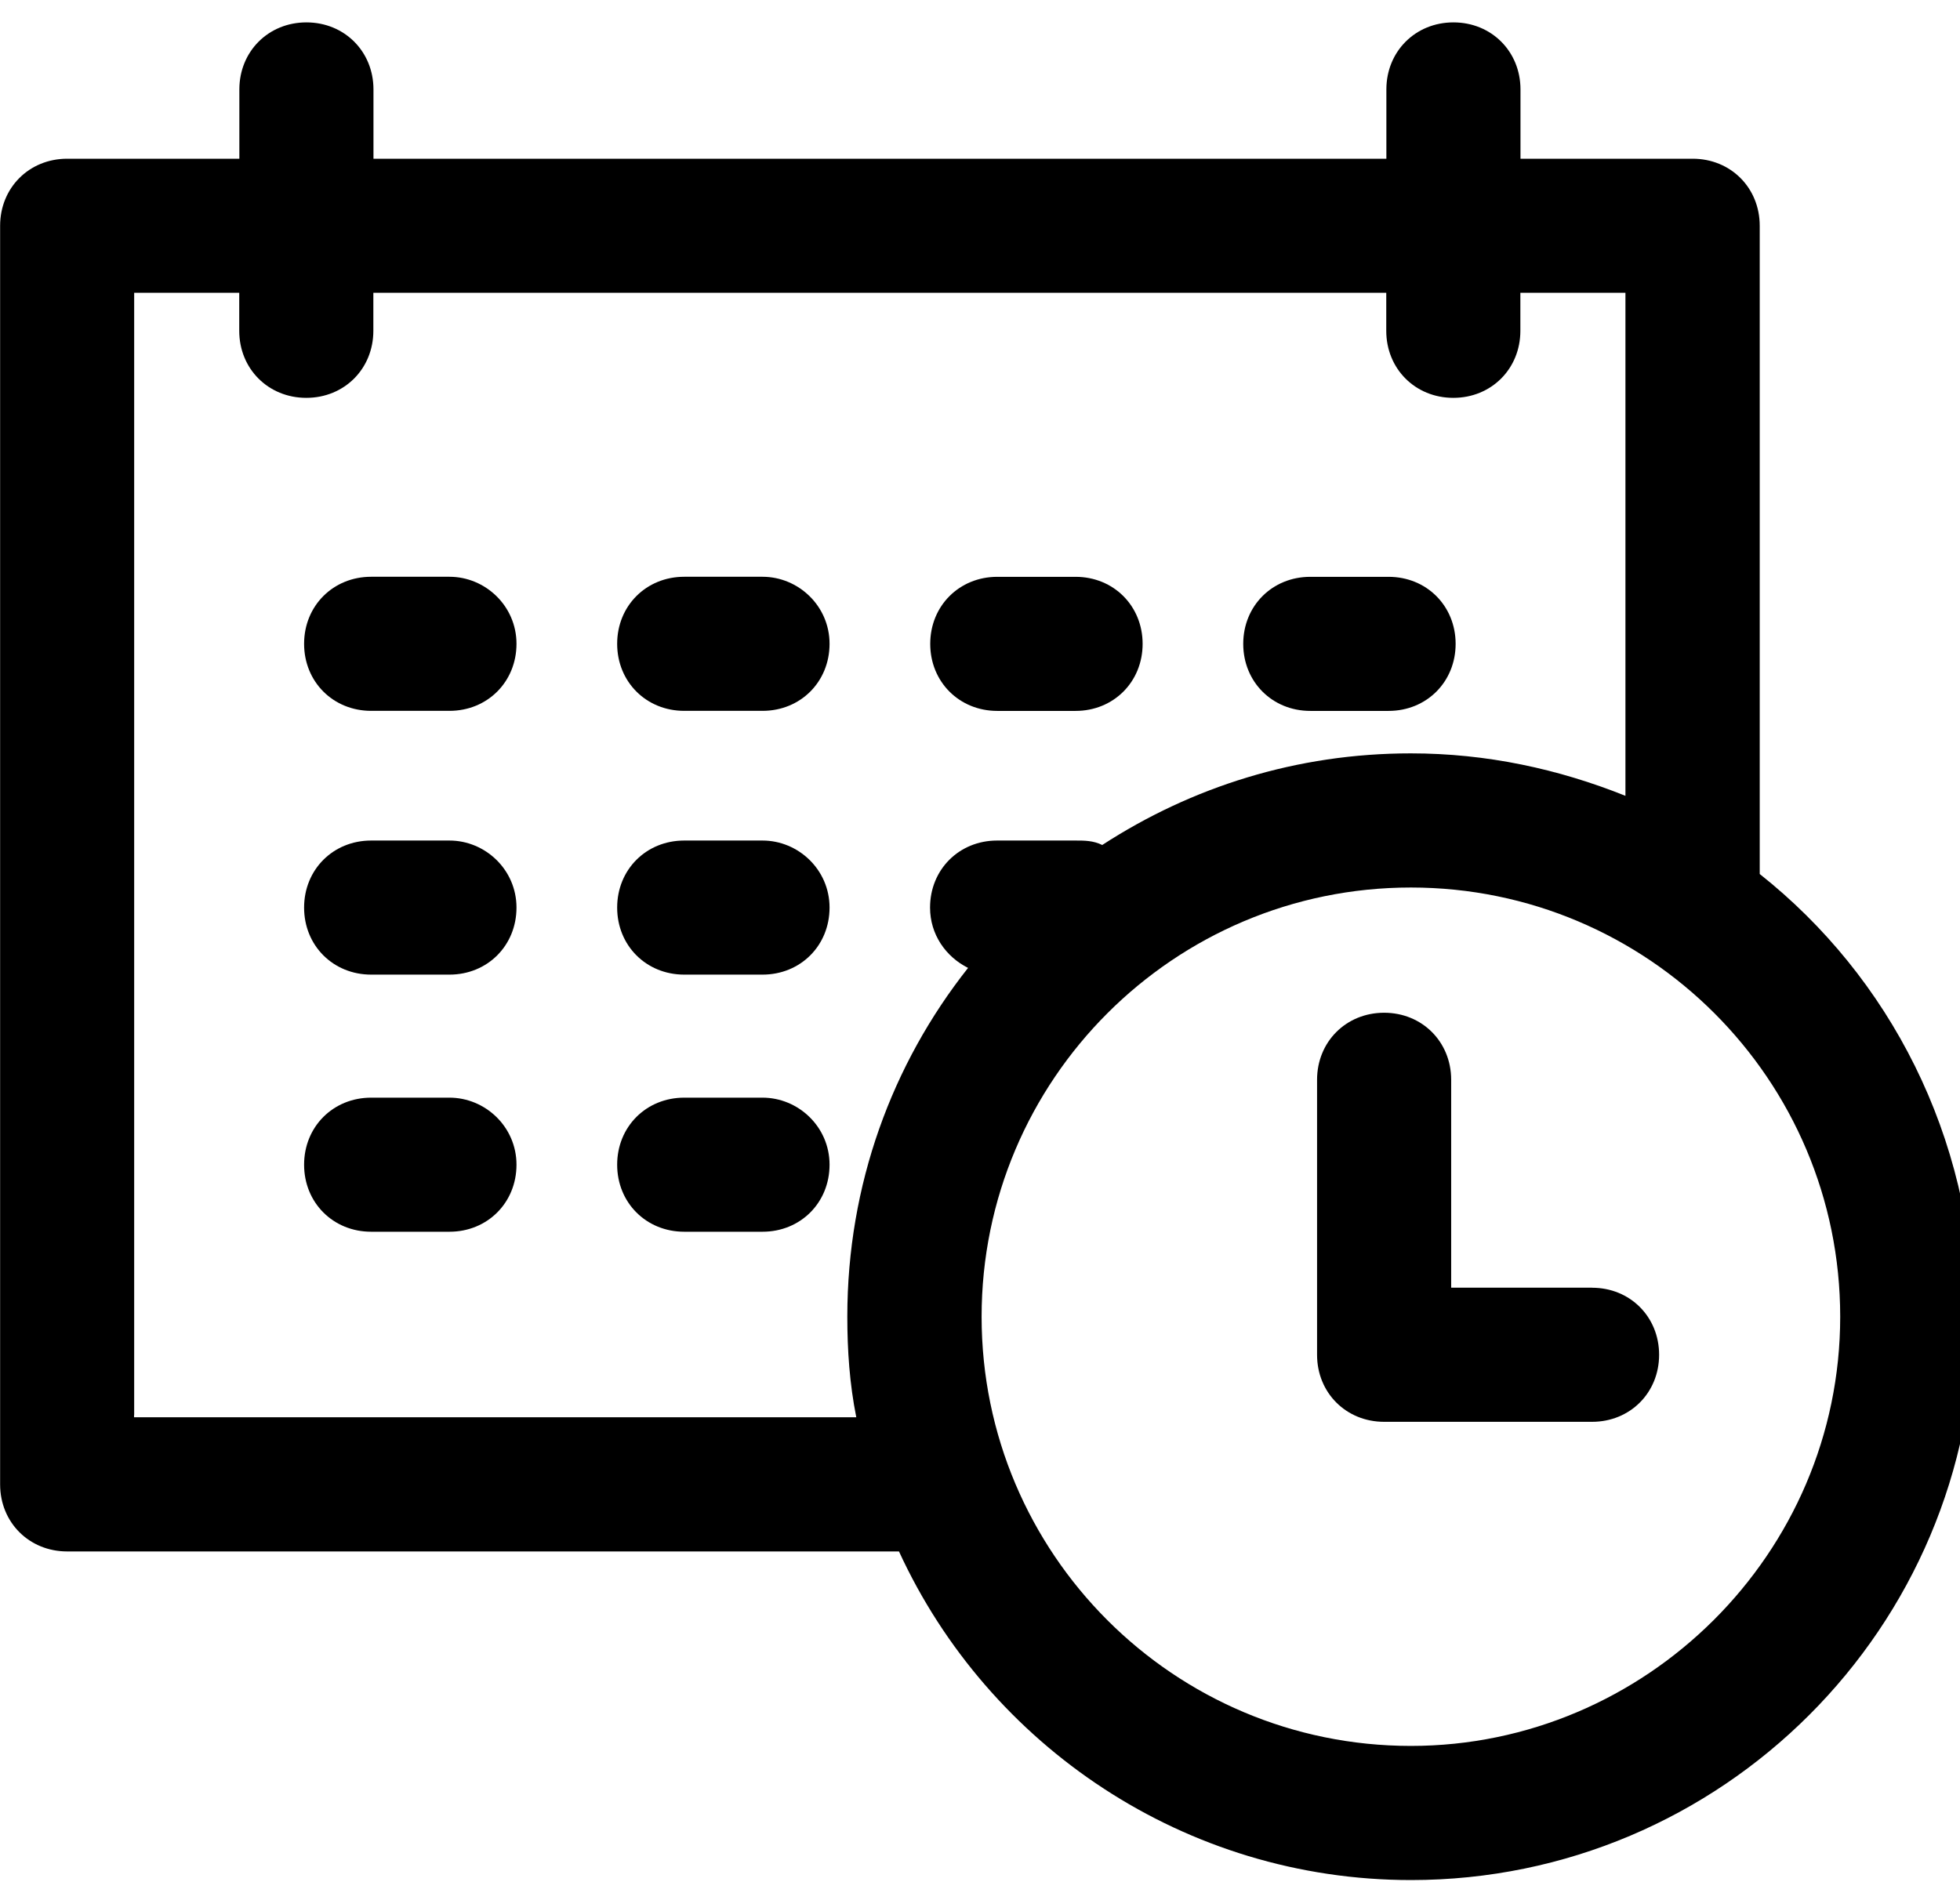 <!-- Generated by IcoMoon.io -->
<svg version="1.1" xmlns="http://www.w3.org/2000/svg" width="33" height="32" viewBox="0 0 33 32">
<title>calendar</title>
<path d="M12.838 9.713h-1.318c-0.64 0-1.129 0.489-1.129 1.129s0.489 1.129 1.129 1.129h1.318c0.64 0 1.129-0.489 1.129-1.129s-0.527-1.129-1.129-1.129z"></path>
<path d="M7.567 9.713h-1.318c-0.64 0-1.129 0.489-1.129 1.129s0.489 1.129 1.129 1.129h1.318c0.64 0 1.129-0.489 1.129-1.129s-0.527-1.129-1.129-1.129z"></path>
<path d="M16.791 11.972h1.318c0.64 0 1.129-0.489 1.129-1.129s-0.489-1.129-1.129-1.129h-1.318c-0.64 0-1.129 0.489-1.129 1.129s0.489 1.129 1.129 1.129z"></path>
<path d="M22.061 11.972h1.318c0.64 0 1.129-0.489 1.129-1.129s-0.489-1.129-1.129-1.129h-1.318c-0.64 0-1.129 0.489-1.129 1.129s0.489 1.129 1.129 1.129z"></path>
<path d="M12.838 14.155h-1.318c-0.64 0-1.129 0.489-1.129 1.129s0.489 1.129 1.129 1.129h1.318c0.64 0 1.129-0.489 1.129-1.129s-0.527-1.129-1.129-1.129z"></path>
<path d="M7.567 14.155h-1.318c-0.64 0-1.129 0.489-1.129 1.129s0.489 1.129 1.129 1.129h1.318c0.64 0 1.129-0.489 1.129-1.129s-0.527-1.129-1.129-1.129z"></path>
<path d="M12.838 18.485h-1.318c-0.64 0-1.129 0.489-1.129 1.129s0.489 1.129 1.129 1.129h1.318c0.64 0 1.129-0.489 1.129-1.129s-0.527-1.129-1.129-1.129z"></path>
<path d="M7.567 18.485h-1.318c-0.64 0-1.129 0.489-1.129 1.129s0.489 1.129 1.129 1.129h1.318c0.64 0 1.129-0.489 1.129-1.129s-0.527-1.129-1.129-1.129z"></path>
<path d="M23.755 29.402c-3.991 0-7.228-3.238-7.228-7.228s3.238-7.228 7.228-7.228 7.228 3.237 7.228 7.228c0 3.99-3.275 7.228-7.228 7.228zM2.259 23.83v-18.899h1.769v0.64c0 0.64 0.489 1.129 1.129 1.129s1.129-0.489 1.129-1.129v-0.64h17.054v0.64c0 0.64 0.489 1.129 1.129 1.129s1.129-0.489 1.129-1.129v-0.64h1.769v8.471c-1.129-0.452-2.334-0.715-3.614-0.715-1.92 0-3.689 0.565-5.195 1.543-0.151-0.075-0.301-0.075-0.452-0.075h-1.318c-0.64 0-1.129 0.489-1.129 1.129 0 0.452 0.264 0.828 0.64 1.016-1.28 1.619-2.033 3.652-2.033 5.873 0 0.565 0.038 1.129 0.151 1.694h-12.16v-0.038zM29.628 14.72v-10.918c0-0.64-0.489-1.129-1.129-1.129h-2.899v-1.167c0-0.64-0.489-1.129-1.129-1.129s-1.129 0.489-1.129 1.129v1.167h-17.054v-1.167c0-0.64-0.489-1.129-1.129-1.129s-1.129 0.489-1.129 1.129v1.167h-2.899c-0.64 0-1.129 0.489-1.129 1.129v21.196c0 0.64 0.489 1.129 1.129 1.129h14.005c1.506 3.275 4.819 5.534 8.621 5.534 5.233 0 9.487-4.254 9.487-9.487-0.038-3.050-1.431-5.722-3.614-7.454z"></path>
<path d="M26.805 21.685h-2.372v-3.501c0-0.64-0.489-1.129-1.129-1.129s-1.129 0.489-1.129 1.129v4.631c0 0.64 0.489 1.129 1.129 1.129h3.501c0.64 0 1.129-0.489 1.129-1.129s-0.489-1.129-1.129-1.129z"></path>
</svg>
